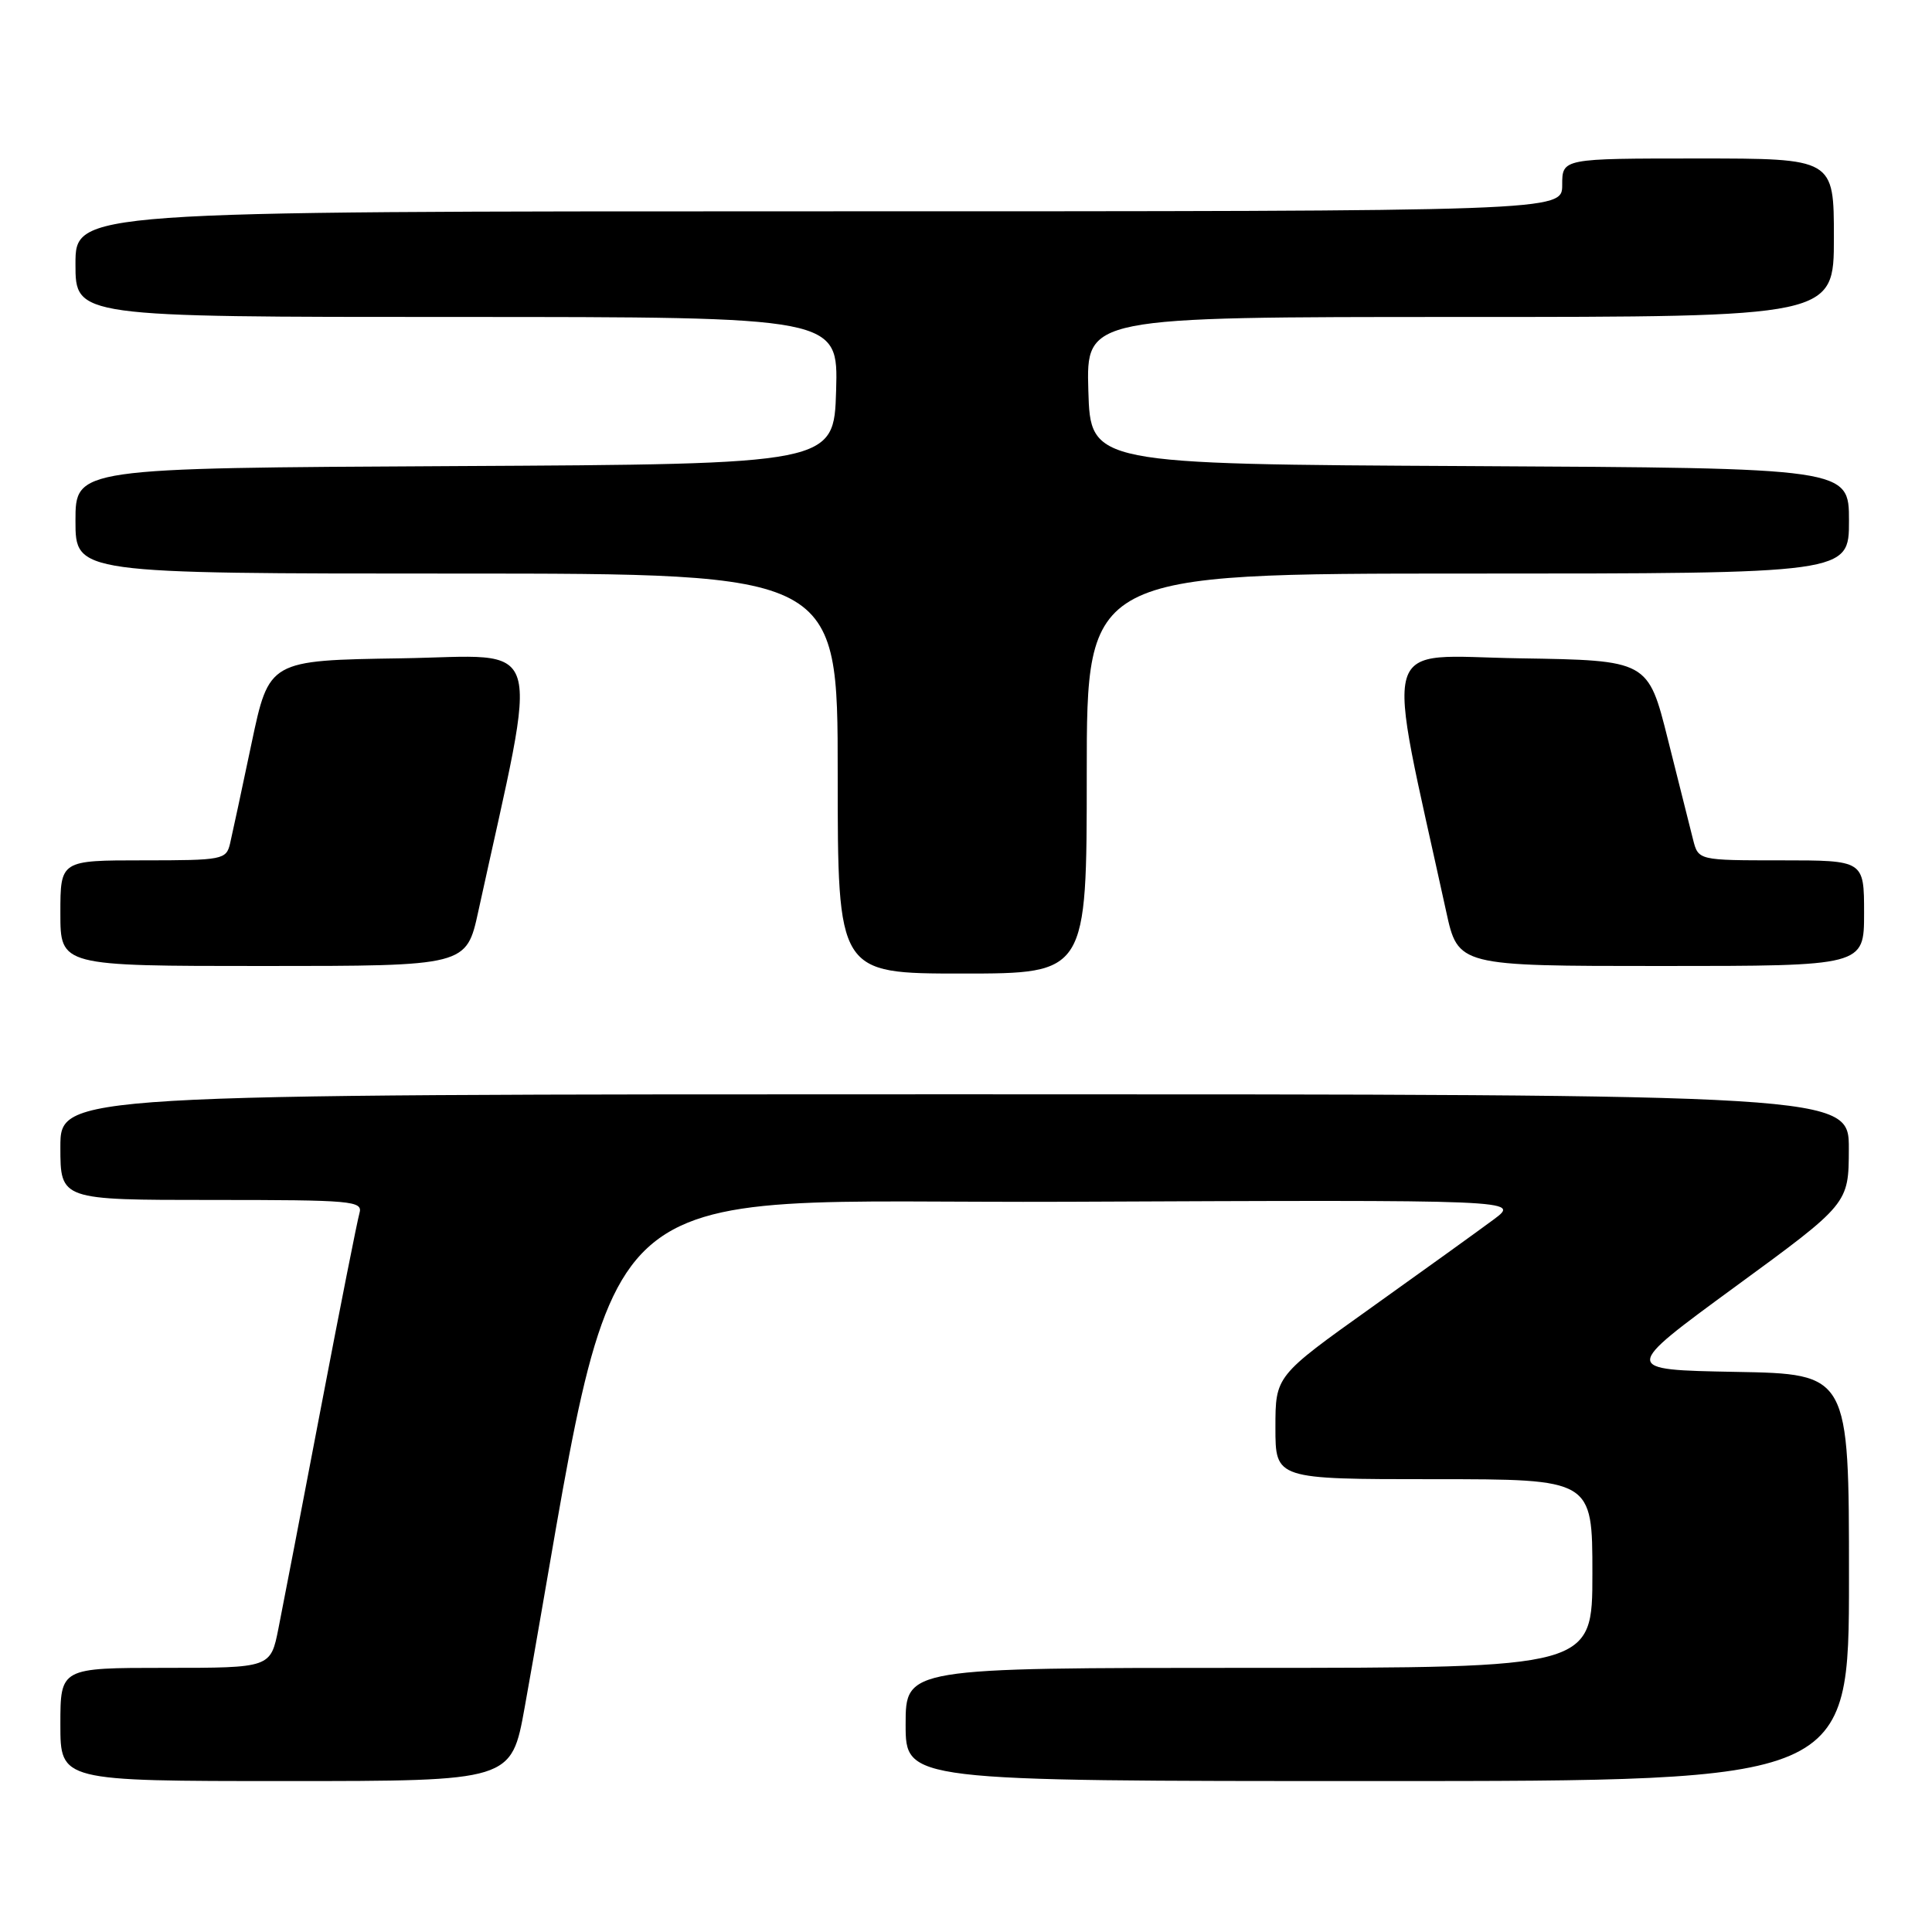 <?xml version="1.0" encoding="UTF-8" standalone="no"?>
<!DOCTYPE svg PUBLIC "-//W3C//DTD SVG 1.1//EN" "http://www.w3.org/Graphics/SVG/1.1/DTD/svg11.dtd" >
<svg xmlns="http://www.w3.org/2000/svg" xmlns:xlink="http://www.w3.org/1999/xlink" version="1.1" viewBox="0 0 256 256">
 <g >
 <path fill="currentColor"
d=" M 69.52 226.25 C 82.68 153.00 75.66 159.53 141.52 159.24 C 201.41 158.98 201.41 158.98 197.96 161.56 C 196.05 162.98 188.76 168.23 181.75 173.23 C 169.00 182.32 169.00 182.32 169.00 189.16 C 169.00 196.00 169.00 196.00 190.00 196.00 C 211.00 196.00 211.00 196.00 211.00 208.50 C 211.00 221.00 211.00 221.00 165.50 221.00 C 120.00 221.00 120.00 221.00 120.00 228.50 C 120.00 236.00 120.00 236.00 182.50 236.00 C 245.00 236.00 245.00 236.00 245.00 209.03 C 245.00 182.05 245.00 182.05 229.94 181.78 C 214.89 181.50 214.89 181.50 229.92 170.50 C 244.96 159.50 244.96 159.50 244.98 152.25 C 245.00 145.00 245.00 145.00 126.50 145.00 C 8.00 145.00 8.00 145.00 8.00 152.00 C 8.00 159.00 8.00 159.00 28.07 159.00 C 46.71 159.00 48.10 159.12 47.63 160.75 C 47.35 161.71 45.05 173.30 42.53 186.50 C 40.01 199.70 37.48 212.86 36.90 215.75 C 35.86 221.00 35.86 221.00 21.93 221.00 C 8.00 221.00 8.00 221.00 8.00 228.50 C 8.00 236.00 8.00 236.00 37.88 236.00 C 67.76 236.00 67.76 236.00 69.52 226.25 Z  M 144.00 102.50 C 144.00 76.00 144.00 76.00 194.50 76.00 C 245.00 76.00 245.00 76.00 245.00 69.01 C 245.00 62.02 245.00 62.02 194.75 61.76 C 144.50 61.50 144.50 61.50 144.21 51.75 C 143.93 42.00 143.93 42.00 193.46 42.00 C 243.00 42.00 243.00 42.00 243.00 31.50 C 243.00 21.00 243.00 21.00 225.00 21.00 C 207.00 21.00 207.00 21.00 207.00 24.50 C 207.00 28.00 207.00 28.00 108.50 28.00 C 10.00 28.00 10.00 28.00 10.00 35.00 C 10.00 42.00 10.00 42.00 60.54 42.00 C 111.07 42.00 111.07 42.00 110.79 51.75 C 110.50 61.50 110.50 61.50 60.25 61.76 C 10.00 62.02 10.00 62.02 10.00 69.01 C 10.00 76.00 10.00 76.00 60.50 76.00 C 111.00 76.00 111.00 76.00 111.00 102.50 C 111.00 129.00 111.00 129.00 127.50 129.00 C 144.00 129.00 144.00 129.00 144.00 102.50 Z  M 63.38 120.75 C 71.51 83.54 72.54 86.93 53.17 87.23 C 35.65 87.50 35.65 87.50 33.33 98.50 C 32.06 104.55 30.78 110.51 30.49 111.75 C 29.98 113.91 29.55 114.00 18.98 114.00 C 8.00 114.00 8.00 114.00 8.00 121.00 C 8.00 128.00 8.00 128.00 34.90 128.00 C 61.80 128.00 61.80 128.00 63.38 120.75 Z  M 247.00 121.00 C 247.00 114.00 247.00 114.00 236.02 114.00 C 225.04 114.00 225.04 114.00 224.34 111.25 C 223.96 109.74 222.46 103.78 221.01 98.00 C 218.38 87.50 218.38 87.50 201.34 87.23 C 182.51 86.93 183.49 83.55 191.62 120.75 C 193.20 128.00 193.20 128.00 220.10 128.00 C 247.00 128.00 247.00 128.00 247.00 121.00 Z "/>
</g>
</svg>